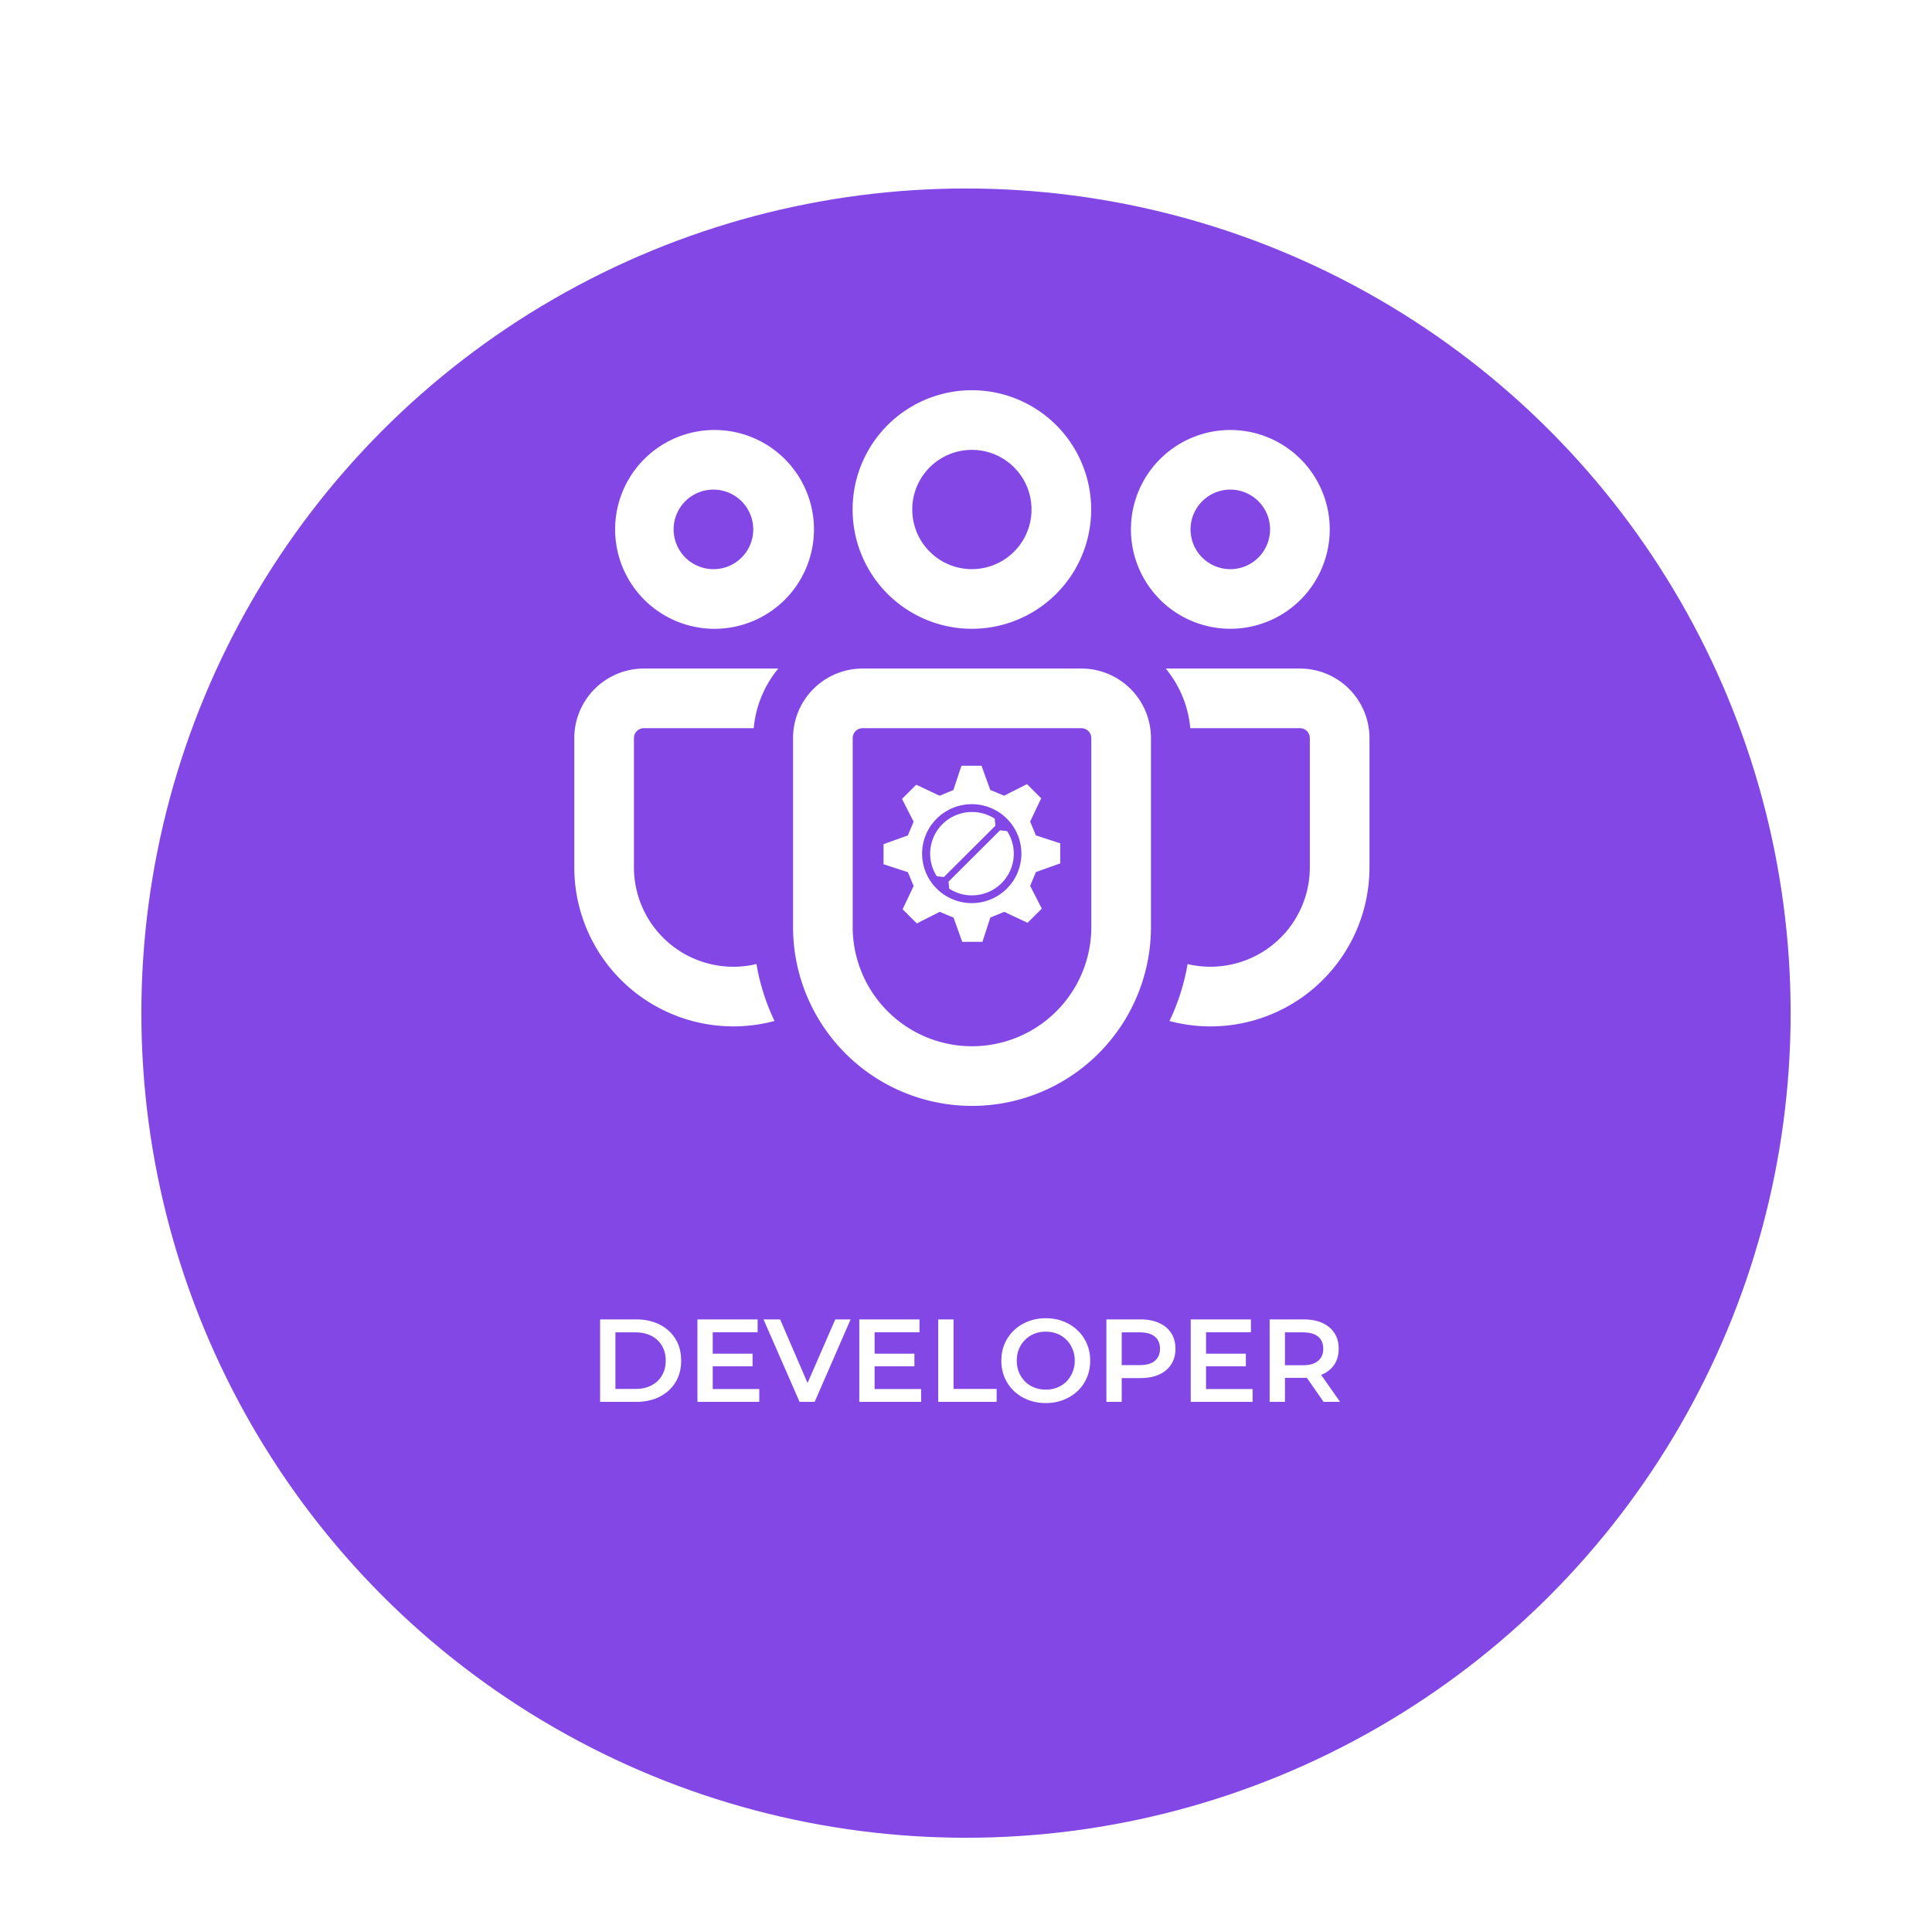 <svg xmlns:xlink="http://www.w3.org/1999/xlink"  xmlns="http://www.w3.org/2000/svg" viewBox="0 0 164 164" fill="none" class="flow-right-developer absolute left-[78.27%] top-[63.05%] w-[10.64%]"><g filter="url(#a-ebsdche6pc8)"><circle cx="82" cy="72" r="70" fill="#8247E5"></circle></g><path fill="#fff" d="M91.795 56.75a5.908 5.908 0 0 1 5.906 5.906v16.028a15.191 15.191 0 0 1-30.382 0V62.656a5.906 5.906 0 0 1 5.906-5.906h18.57Zm0 5.063h-18.57a.844.844 0 0 0-.843.843v16.028a10.128 10.128 0 0 0 20.256 0V62.656a.844.844 0 0 0-.843-.843ZM54.656 56.75h11.411a9.24 9.24 0 0 0-2.086 5.063h-9.325a.844.844 0 0 0-.843.843v10.966a8.44 8.44 0 0 0 10.401 8.211c.287 1.701.81 3.324 1.53 4.833A13.503 13.503 0 0 1 48.75 73.622V62.656a5.908 5.908 0 0 1 5.906-5.906Zm44.297 0h11.391a5.908 5.908 0 0 1 5.906 5.906v10.969a13.51 13.51 0 0 1-5.273 10.707 13.503 13.503 0 0 1-11.703 2.34 18.378 18.378 0 0 0 1.535-4.836 8.439 8.439 0 0 0 10.378-8.211V62.656a.84.84 0 0 0-.843-.843h-9.305a9.24 9.24 0 0 0-2.086-5.063ZM82.5 33.125a10.125 10.125 0 1 1 0 20.25 10.125 10.125 0 0 1 0-20.25Zm21.937 3.375a8.44 8.44 0 0 1 7.796 5.208 8.421 8.421 0 0 1 0 6.459 8.43 8.43 0 0 1-4.566 4.566 8.44 8.44 0 0 1-9.195-1.83 8.437 8.437 0 0 1 5.965-14.403Zm-43.874 0a8.439 8.439 0 1 1 0 16.877 8.439 8.439 0 0 1 0-16.877ZM82.5 38.188a5.062 5.062 0 1 0 0 10.124 5.062 5.062 0 0 0 0-10.124Zm21.937 3.374a3.37 3.37 0 0 0-2.386.989 3.373 3.373 0 0 0 1.095 5.505 3.37 3.37 0 0 0 3.678-.732 3.378 3.378 0 0 0 0-4.773 3.375 3.375 0 0 0-2.387-.989Zm-43.874 0a3.374 3.374 0 0 0-1.292 6.494 3.374 3.374 0 0 0 3.678-5.505 3.375 3.375 0 0 0-2.386-.989Z"></path><path fill="#fff" fill-rule="evenodd" d="M83.325 68.347a4.22 4.22 0 0 1 2.155 1.158 4.189 4.189 0 0 1-.011 5.926 4.22 4.22 0 0 1-4.597.908 4.21 4.21 0 0 1-1.891-1.55 4.186 4.186 0 0 1 .009-4.668 4.23 4.23 0 0 1 4.335-1.774Zm.742 9.54 1.178-.484 1.982.93 1.207-1.203-.988-1.934.49-1.17L90 73.288v-1.7l-2.07-.676-.485-1.172.938-1.977-1.208-1.203-.225.116-1.715.867-1.175-.485L83.317 65H81.61l-.078.24-.6 1.82-1.174.487-1.982-.935-1.208 1.204.985 1.932-.489 1.17-2.064.739v1.705l2.067.675.489 1.172-.937 1.975 1.208 1.203.225-.117 1.715-.867 1.174.488.74 2.056h1.714l.672-2.06Zm.429-7.796-4.373 4.356-.6-.064a3.529 3.529 0 0 1 .475-4.419 3.558 3.558 0 0 1 4.436-.472l.062.6Zm.52 4.878a3.559 3.559 0 0 1-4.437.469l-.063-.598 4.372-4.356.6.064a3.528 3.528 0 0 1-.471 4.42Z" clip-rule="evenodd"></path><path fill="#fff" d="M50.94 119v-7H54c.76 0 1.427.147 2 .44.573.293 1.02.7 1.34 1.22.32.52.48 1.133.48 1.84 0 .7-.16 1.313-.48 1.84-.32.52-.767.927-1.34 1.22-.573.293-1.24.44-2 .44h-3.06Zm1.3-1.1h1.7c.527 0 .98-.1 1.36-.3.387-.2.683-.48.89-.84.213-.36.32-.78.32-1.26 0-.487-.107-.907-.32-1.26a2.126 2.126 0 0 0-.89-.84c-.38-.2-.833-.3-1.36-.3h-1.7v4.8Zm8.162-2.99h3.48v1.07h-3.48v-1.07Zm.1 3h3.95V119h-5.25v-7h5.11v1.09h-3.81v4.82Zm7.371 1.09-3.06-7h1.41l2.73 6.33h-.81l2.76-6.33h1.3l-3.05 7h-1.28Zm6.269-4.09h3.48v1.07h-3.48v-1.07Zm.1 3h3.95V119h-5.25v-7h5.11v1.09h-3.81v4.82Zm5.4 1.09v-7h1.3v5.9h3.66v1.1h-4.96Zm9.139.1a4.11 4.11 0 0 1-1.51-.27c-.46-.18-.86-.43-1.2-.75a3.475 3.475 0 0 1-.79-1.14 3.65 3.65 0 0 1-.28-1.44c0-.52.093-.997.28-1.43.186-.44.45-.82.79-1.14.34-.327.74-.58 1.2-.76.46-.18.96-.27 1.5-.27.546 0 1.046.09 1.5.27.46.18.86.433 1.2.76.34.32.603.7.79 1.14.186.433.28.91.28 1.43 0 .52-.094 1-.28 1.44-.187.44-.45.82-.79 1.14-.34.32-.74.57-1.2.75-.454.18-.95.27-1.49.27Zm-.01-1.14c.353 0 .68-.06.98-.18.3-.12.56-.29.78-.51a2.52 2.52 0 0 0 .7-1.77c0-.36-.064-.687-.19-.98-.12-.3-.29-.56-.51-.78a2.22 2.22 0 0 0-.78-.52c-.3-.12-.627-.18-.98-.18-.354 0-.68.06-.98.18-.294.12-.554.293-.78.52-.22.22-.394.48-.52.78-.12.293-.18.62-.18.98 0 .353.06.68.18.98.126.3.3.563.52.79.22.22.48.39.78.51.3.12.626.18.98.18Zm5.147 1.04v-7h2.88c.62 0 1.15.1 1.59.3.447.2.79.487 1.03.86s.36.817.36 1.33c0 .513-.12.957-.36 1.33a2.31 2.31 0 0 1-1.03.86c-.44.2-.97.3-1.59.3h-2.16l.58-.61V119h-1.3Zm1.3-2.49-.58-.63h2.1c.574 0 1.004-.12 1.29-.36.294-.247.44-.59.44-1.03 0-.447-.146-.79-.44-1.03-.286-.24-.716-.36-1.29-.36h-2.1l.58-.64v4.05Zm7.059-1.6h3.48v1.07h-3.48v-1.07Zm.1 3h3.95V119h-5.25v-7h5.11v1.09h-3.81v4.82Zm5.399 1.09v-7h2.88c.62 0 1.15.1 1.59.3.447.2.79.487 1.03.86s.36.817.36 1.33c0 .513-.12.957-.36 1.33-.24.367-.583.65-1.03.85-.44.193-.97.29-1.59.29h-2.16l.58-.59V119h-1.3Zm4.58 0-1.77-2.54h1.39l1.78 2.54h-1.4Zm-3.28-2.49-.58-.62h2.1c.573 0 1.003-.123 1.29-.37.293-.247.44-.59.44-1.03 0-.447-.147-.79-.44-1.03-.287-.24-.717-.36-1.29-.36h-2.1l.58-.64v4.05Z"></path><defs><filter id="a-ebsdche6pc8" width="164" height="164" x="0" y="0" color-interpolation-filters="sRGB" filterUnits="userSpaceOnUse"><feFlood flood-opacity="0" result="BackgroundImageFix"></feFlood><feColorMatrix in="SourceAlpha" result="hardAlpha" values="0 0 0 0 0 0 0 0 0 0 0 0 0 0 0 0 0 0 127 0"></feColorMatrix><feMorphology in="SourceAlpha" radius="2" result="effect1_dropShadow_1338_12223"></feMorphology><feOffset dy="4"></feOffset><feGaussianBlur stdDeviation="3"></feGaussianBlur><feColorMatrix values="0 0 0 0 0 0 0 0 0 0 0 0 0 0 0 0 0 0 0.05 0"></feColorMatrix><feBlend in2="BackgroundImageFix" result="effect1_dropShadow_1338_12223"></feBlend><feColorMatrix in="SourceAlpha" result="hardAlpha" values="0 0 0 0 0 0 0 0 0 0 0 0 0 0 0 0 0 0 127 0"></feColorMatrix><feMorphology in="SourceAlpha" radius="3" result="effect2_dropShadow_1338_12223"></feMorphology><feOffset dy="10"></feOffset><feGaussianBlur stdDeviation="7.5"></feGaussianBlur><feColorMatrix values="0 0 0 0 0 0 0 0 0 0 0 0 0 0 0 0 0 0 0.1 0"></feColorMatrix><feBlend in2="effect1_dropShadow_1338_12223" result="effect2_dropShadow_1338_12223"></feBlend><feBlend in="SourceGraphic" in2="effect2_dropShadow_1338_12223" result="shape"></feBlend></filter></defs></svg>